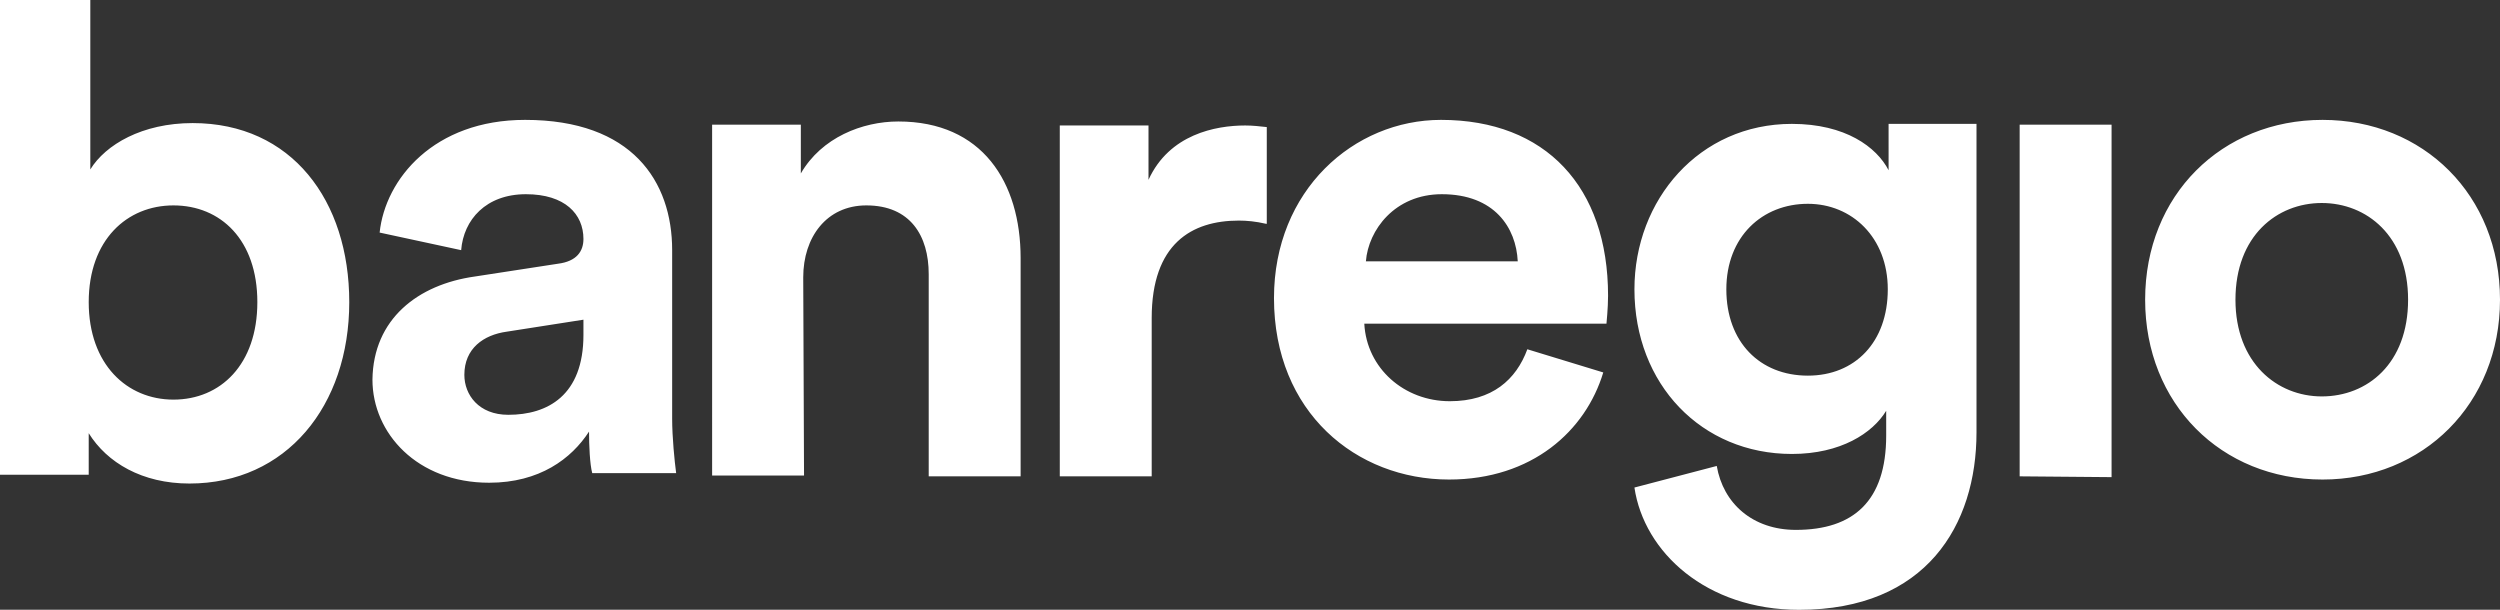 <svg xmlns="http://www.w3.org/2000/svg" viewBox="0 0 1920 468.3" fill="#fff"><rect x="0" y="0" width="1920" height="468.3" fill="#333333" stroke="none"/><path d="M0 364.604V0h69.361v130.128c11.662-19.028 39.898-35.601 78.568-35.601 76.113 0 120.307 59.54 120.307 137.494 0 79.795-48.491 139.335-122.762 139.335-36.215 0-63.223-15.959-77.34-38.67v31.918H0h0zM133.197 157.75c-35.601 0-65.064 26.394-65.064 74.271s29.463 74.885 65.064 74.885c36.215 0 64.45-27.008 64.45-74.885s-28.235-74.271-64.45-74.271h0zm231.407 54.628l63.836-9.821c14.731-1.841 19.642-9.821 19.642-19.028 0-19.028-14.118-34.373-44.194-34.373-30.691 0-47.877 19.642-49.719 42.967l-62.609-13.504c4.297-41.125 41.739-86.547 111.714-86.547 82.251 0 112.941 47.263 112.941 100.051v129.514c0 14.118 1.841 32.532 3.069 41.739h-64.45c-1.841-6.752-2.455-21.483-2.455-31.918-13.504 20.87-38.056 39.284-76.726 39.284-55.243 0-89.616-38.056-89.616-79.182.614-46.65 34.987-73.043 78.568-79.182h0zm83.478 44.808v-11.662l-58.926 9.207c-17.801 2.455-32.532 12.89-32.532 33.146 0 15.345 11.049 30.691 33.76 30.691 30.077 0 57.698-14.731 57.698-61.381zm169.412 108.031h-70.588V95.754h68.133v37.442c15.959-27.621 47.263-39.898 74.885-39.898 64.45 0 93.913 46.65 93.913 104.962v167.57h-70.588V210.537c0-29.463-14.118-52.788-47.877-52.788-30.691 0-48.491 24.552-48.491 55.243l.614 152.225h0zm354.782-193.35c-7.98-1.841-14.731-2.455-20.87-2.455-36.215 0-66.905 17.801-66.905 74.885v121.535h-70.588V96.368h68.133v41.739c15.959-34.987 51.56-41.739 74.271-41.739 5.524 0 11.049.614 16.573 1.228v74.271h-.614zm259.028 114.169c-13.504 44.808-54.629 82.251-118.465 82.251-71.202 0-134.425-51.56-134.425-139.335 0-82.864 61.381-136.88 128.286-136.88 80.409 0 128.286 51.56 128.286 135.038 0 9.821-1.228 20.87-1.228 21.483h-185.985c1.841 34.373 30.691 59.54 65.678 59.54 32.532 0 50.946-16.573 59.54-39.898l58.312 17.801zm-65.678-85.32c-1.228-25.78-17.801-51.56-58.312-51.56-36.215 0-56.471 27.621-58.312 51.56h116.624zm152.839 157.136c4.91 28.849 27.621 49.105 60.767 49.105 44.194 0 69.361-22.097 69.361-72.43v-19.028c-10.435 17.187-34.987 33.146-72.43 33.146-69.361 0-120.921-53.402-120.921-126.445 0-68.747 49.719-127.059 120.921-127.059 41.125 0 65.064 17.801 74.271 35.601V95.141h67.519v236.931c0 71.202-38.67 136.266-136.266 136.266-71.202 0-119.079-44.194-126.445-93.913l63.223-16.573zM1449.82 222.2c0-39.898-27.621-65.678-61.381-65.678-34.987 0-62.609 25.166-62.609 65.678s25.78 66.292 62.609 66.292c36.215 0 61.381-25.78 61.381-66.292zm101.28 143.631V95.754h70.588v270.691l-70.588-.614h0zM1920 230.179c0 79.795-58.926 138.107-136.266 138.107-77.954 0-136.266-58.312-136.266-138.107 0-80.409 58.926-138.107 136.266-138.107S1920 149.77 1920 230.179zm-70.588 0c0-49.105-31.918-74.271-66.292-74.271s-66.292 25.166-66.292 74.271c0 48.491 31.918 74.271 66.292 74.271 34.987 0 66.292-25.166 66.292-74.271z"/></svg>